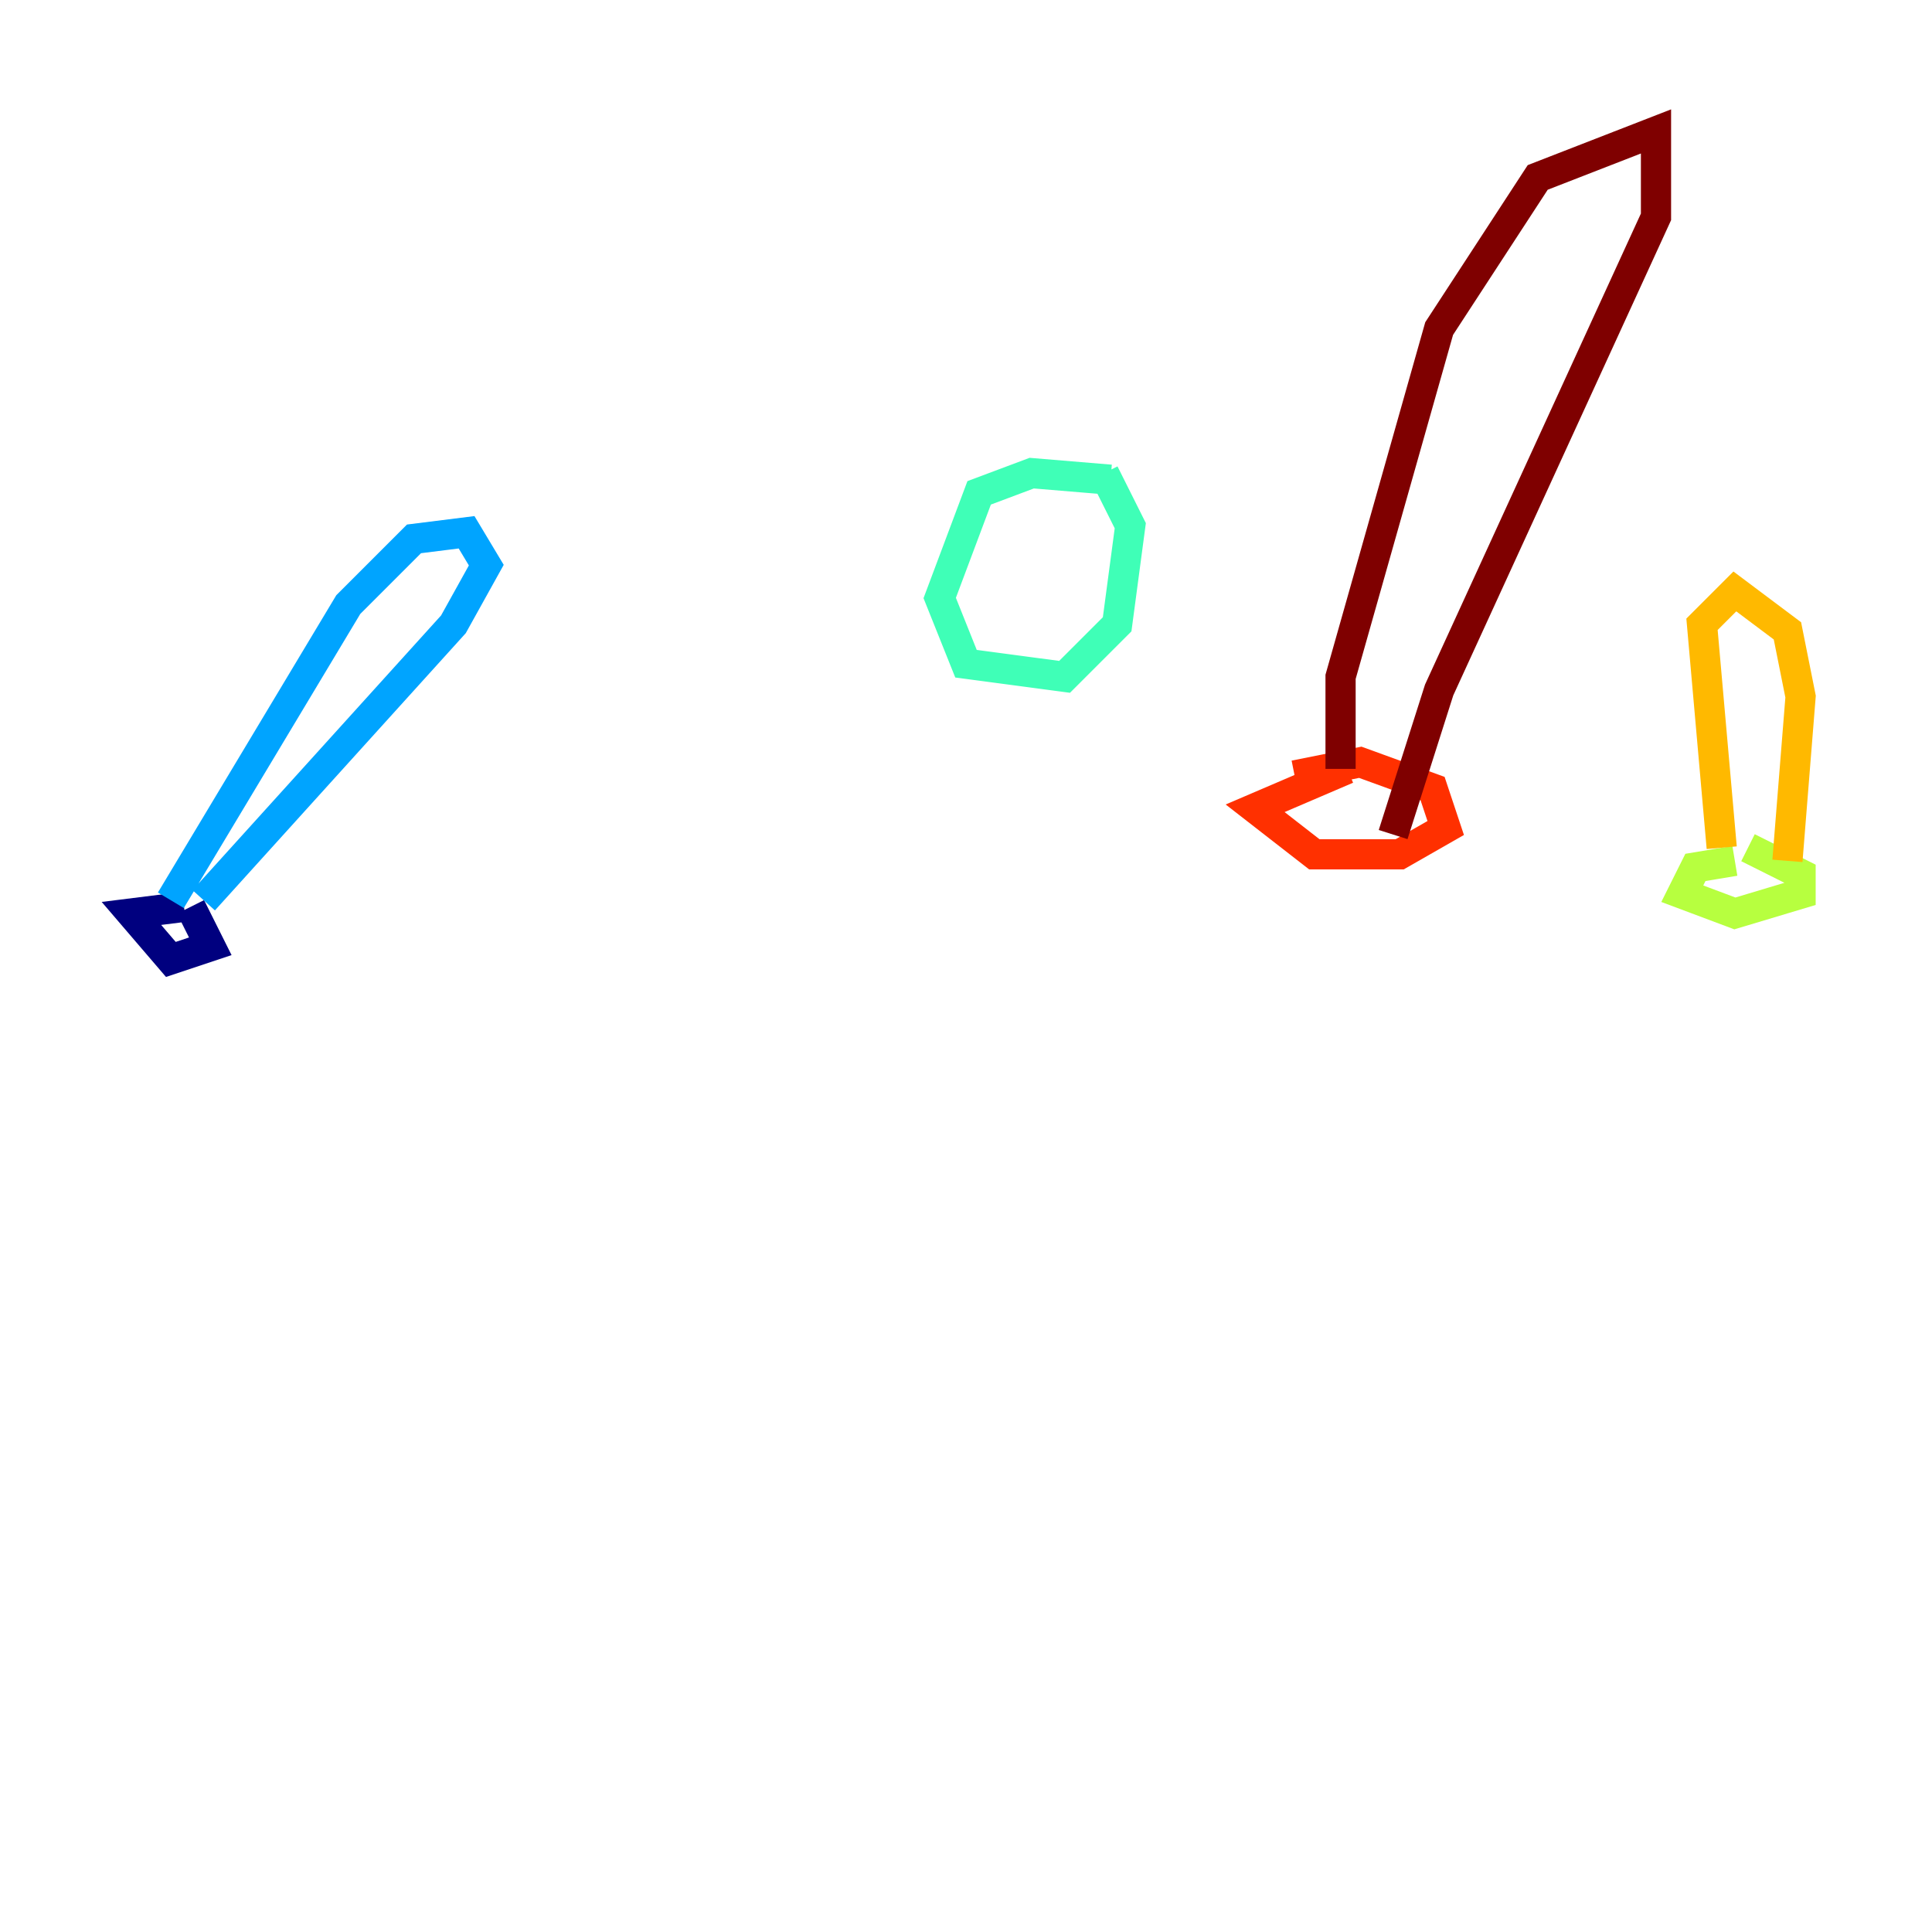 <?xml version="1.0" encoding="utf-8" ?>
<svg baseProfile="tiny" height="128" version="1.2" viewBox="0,0,128,128" width="128" xmlns="http://www.w3.org/2000/svg" xmlns:ev="http://www.w3.org/2001/xml-events" xmlns:xlink="http://www.w3.org/1999/xlink"><defs /><polyline fill="none" points="12.191,60.082 8.707,60.517 11.32,63.565 13.932,62.694 12.626,60.082" stroke="#00007f" stroke-width="2" /><polyline fill="none" points="13.497,58.776 13.497,58.776" stroke="#0010ff" stroke-width="2" /><polyline fill="none" points="13.497,59.646 30.041,41.361 32.218,37.442 30.912,35.265 27.429,35.701 23.075,40.054 11.32,59.646" stroke="#00a4ff" stroke-width="2" /><polyline fill="none" points="73.578,31.782 68.354,31.347 64.871,32.653 62.258,39.619 64.0,43.973 70.531,44.843 74.014,41.361 74.884,34.83 73.143,31.347" stroke="#3fffb7" stroke-width="2" /><polyline fill="none" points="114.939,57.034 112.326,57.469 111.456,59.211 114.939,60.517 119.293,59.211 119.293,57.905 115.809,56.163" stroke="#b7ff3f" stroke-width="2" /><polyline fill="none" points="114.068,56.163 112.762,41.361 114.939,39.184 118.422,41.796 119.293,46.15 118.422,57.034" stroke="#ffb900" stroke-width="2" /><polyline fill="none" points="89.252,50.939 83.156,53.551 87.075,56.599 92.735,56.599 95.782,54.857 94.912,52.245 90.122,50.503 85.769,51.374" stroke="#ff3000" stroke-width="2" /><polyline fill="none" points="88.816,50.939 88.816,44.843 95.347,21.769 101.878,11.755 109.714,8.707 109.714,14.367 95.347,45.714 92.299,55.292" stroke="#7f0000" stroke-width="2" /></svg>